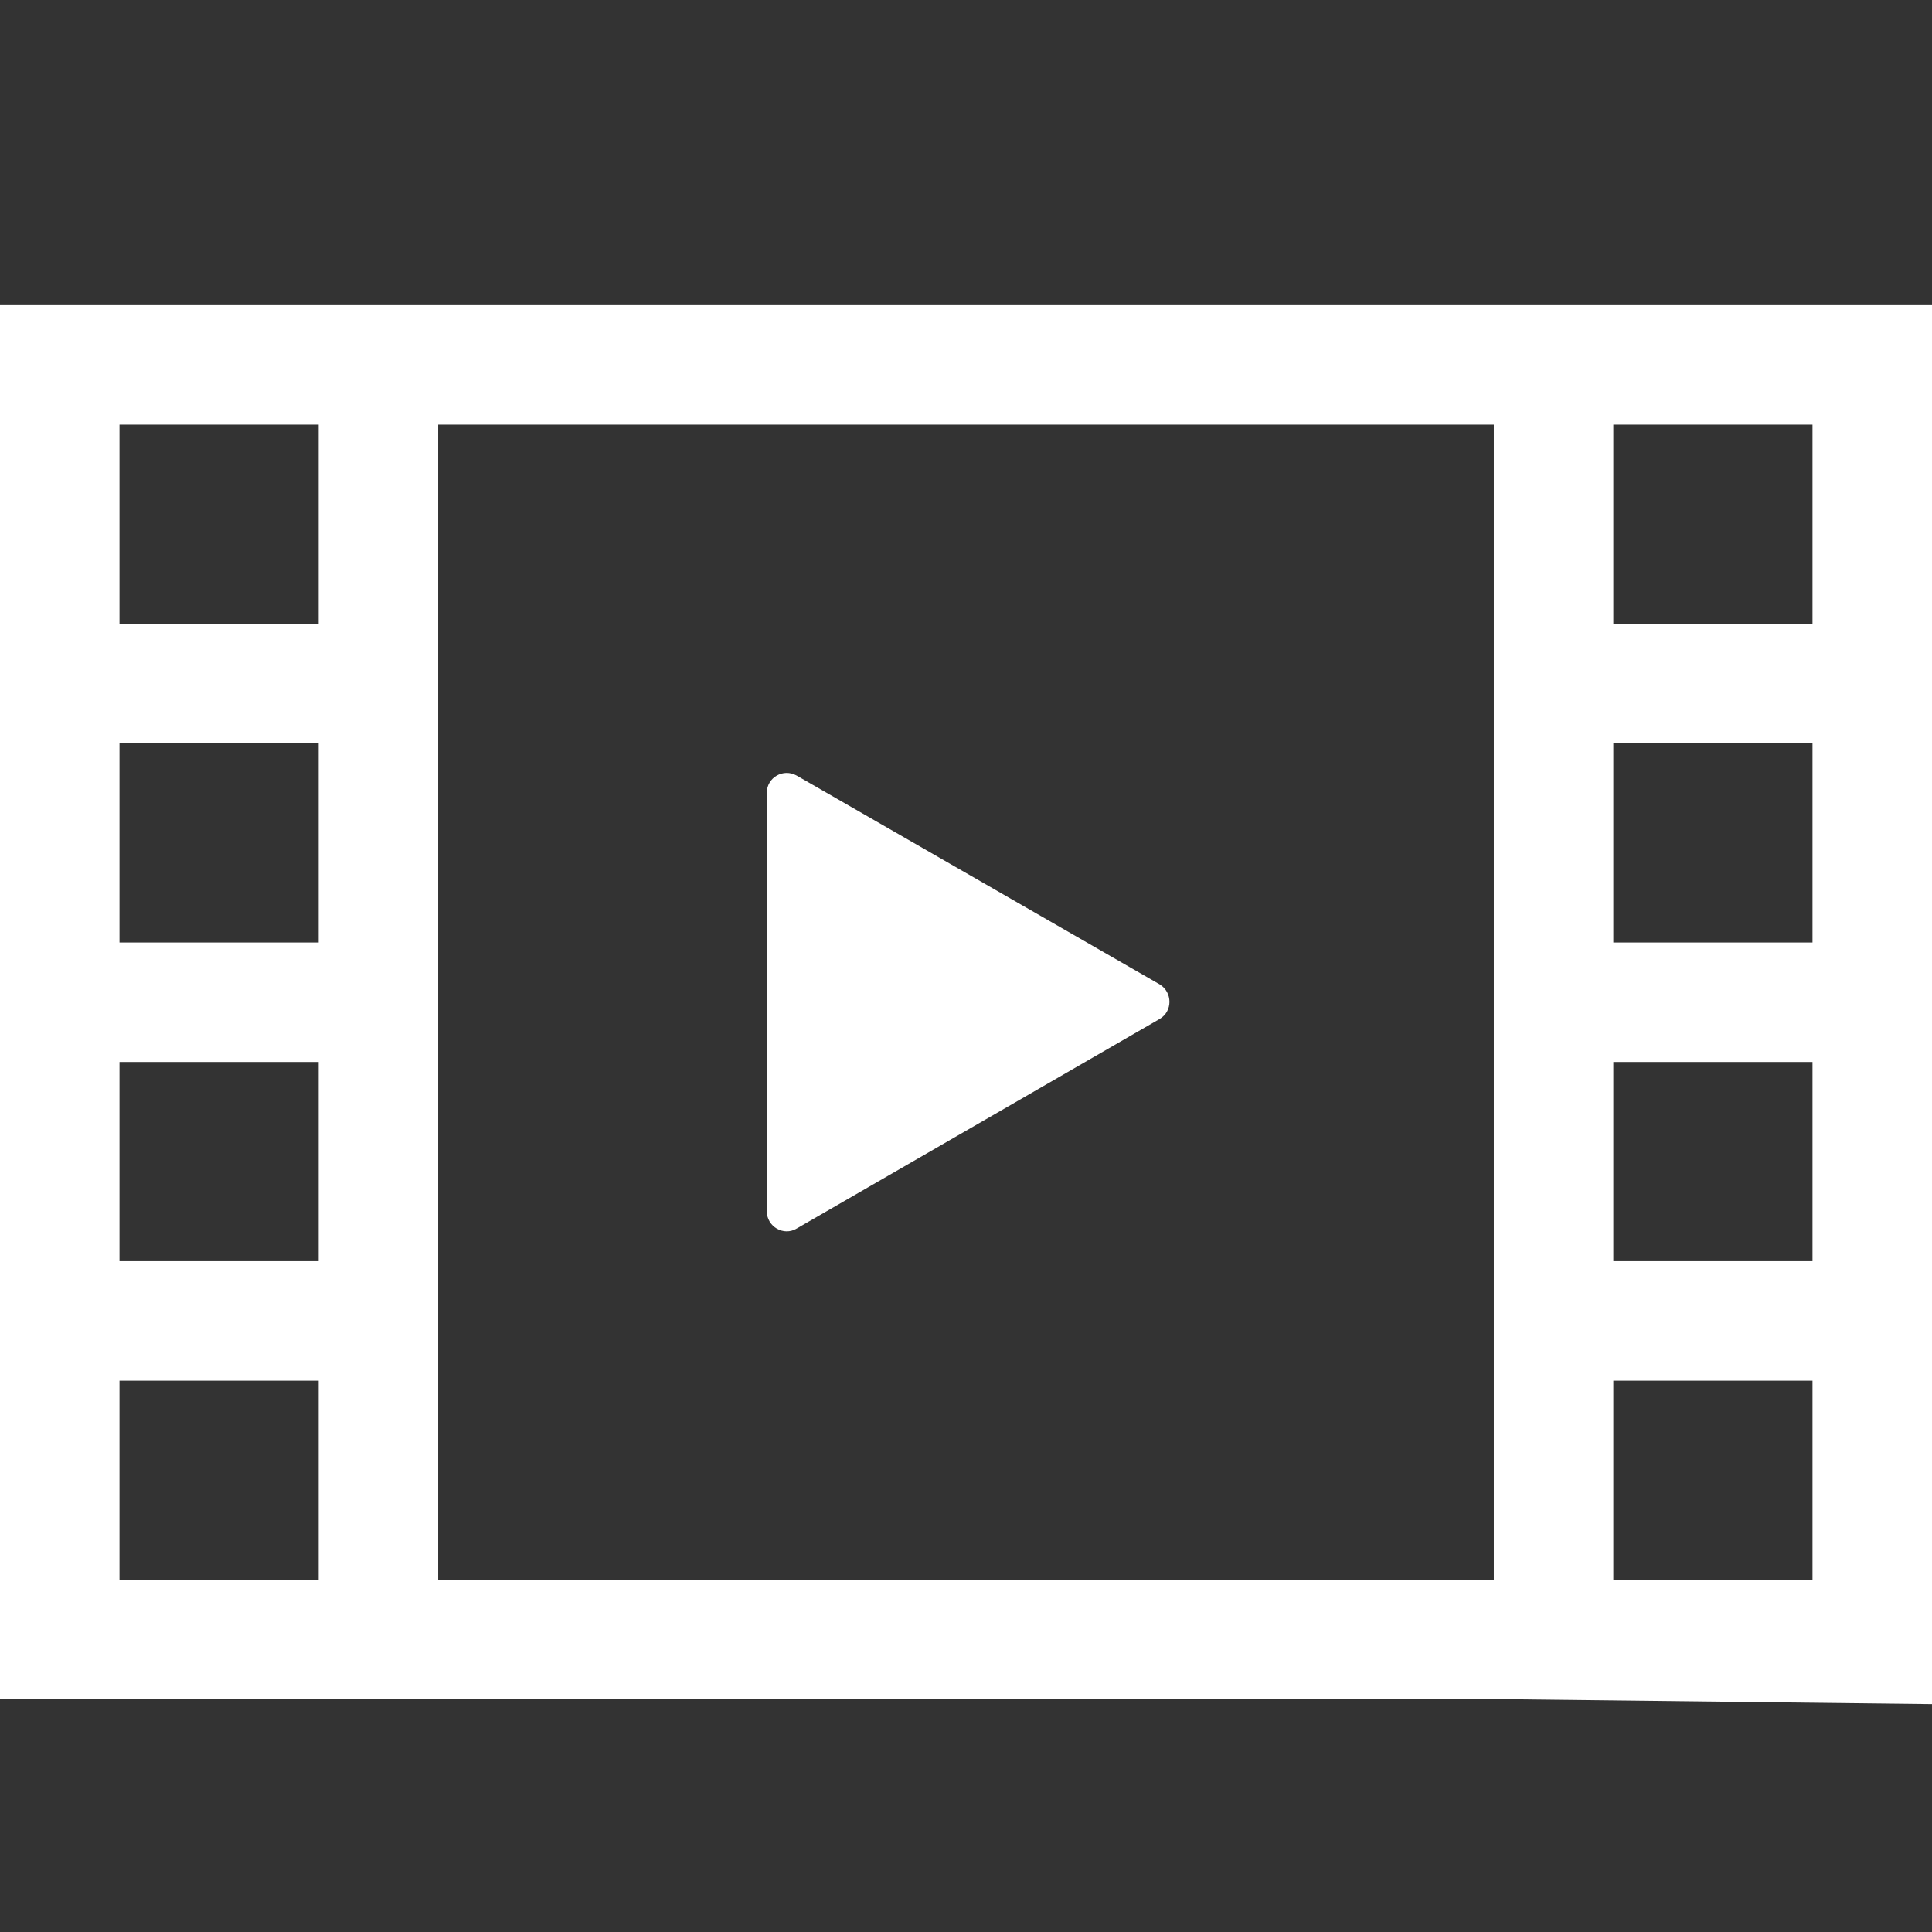 <svg xmlns:xlink="http://www.w3.org/1999/xlink" xmlns="http://www.w3.org/2000/svg" version="1.1" id="icon-trailer" viewBox="0 0 485 485" width="485"  height="485" ><rect x="0" y="0" width="485" height="485" fill="#333333" stroke="none"/><path d="M0,430.4" fill="#FFFFFF"></path><path d="M192.5,199l0,105.1c0,3.8,4.2,6.3,7.5,4.3l91.1-52.6c3.3-1.9,3.3-6.7,0-8.7L200,194.7C196.6,192.8,192.5,195.2,192.5,199z" fill="#FFFFFF"></path><path d="M455,76.6h-50H80H30H0v320v30h380.8l104.2,1.2v-1.2v-30v-320H455z M405,106.6h50v50h-50V106.6z M405,186.6h50v50h-50V186.6 z M405,266.6h50v50h-50V266.6z M110,106.6h265v290H110V106.6z M30,106.6h50v50H30V106.6z M30,186.6h50v50H30V186.6z M30,266.6h50 v50H30V266.6z M30,346.6h50v50H30V346.6z M405,396.6v-50h50v50H405z" fill="#FFFFFF"></path></svg>